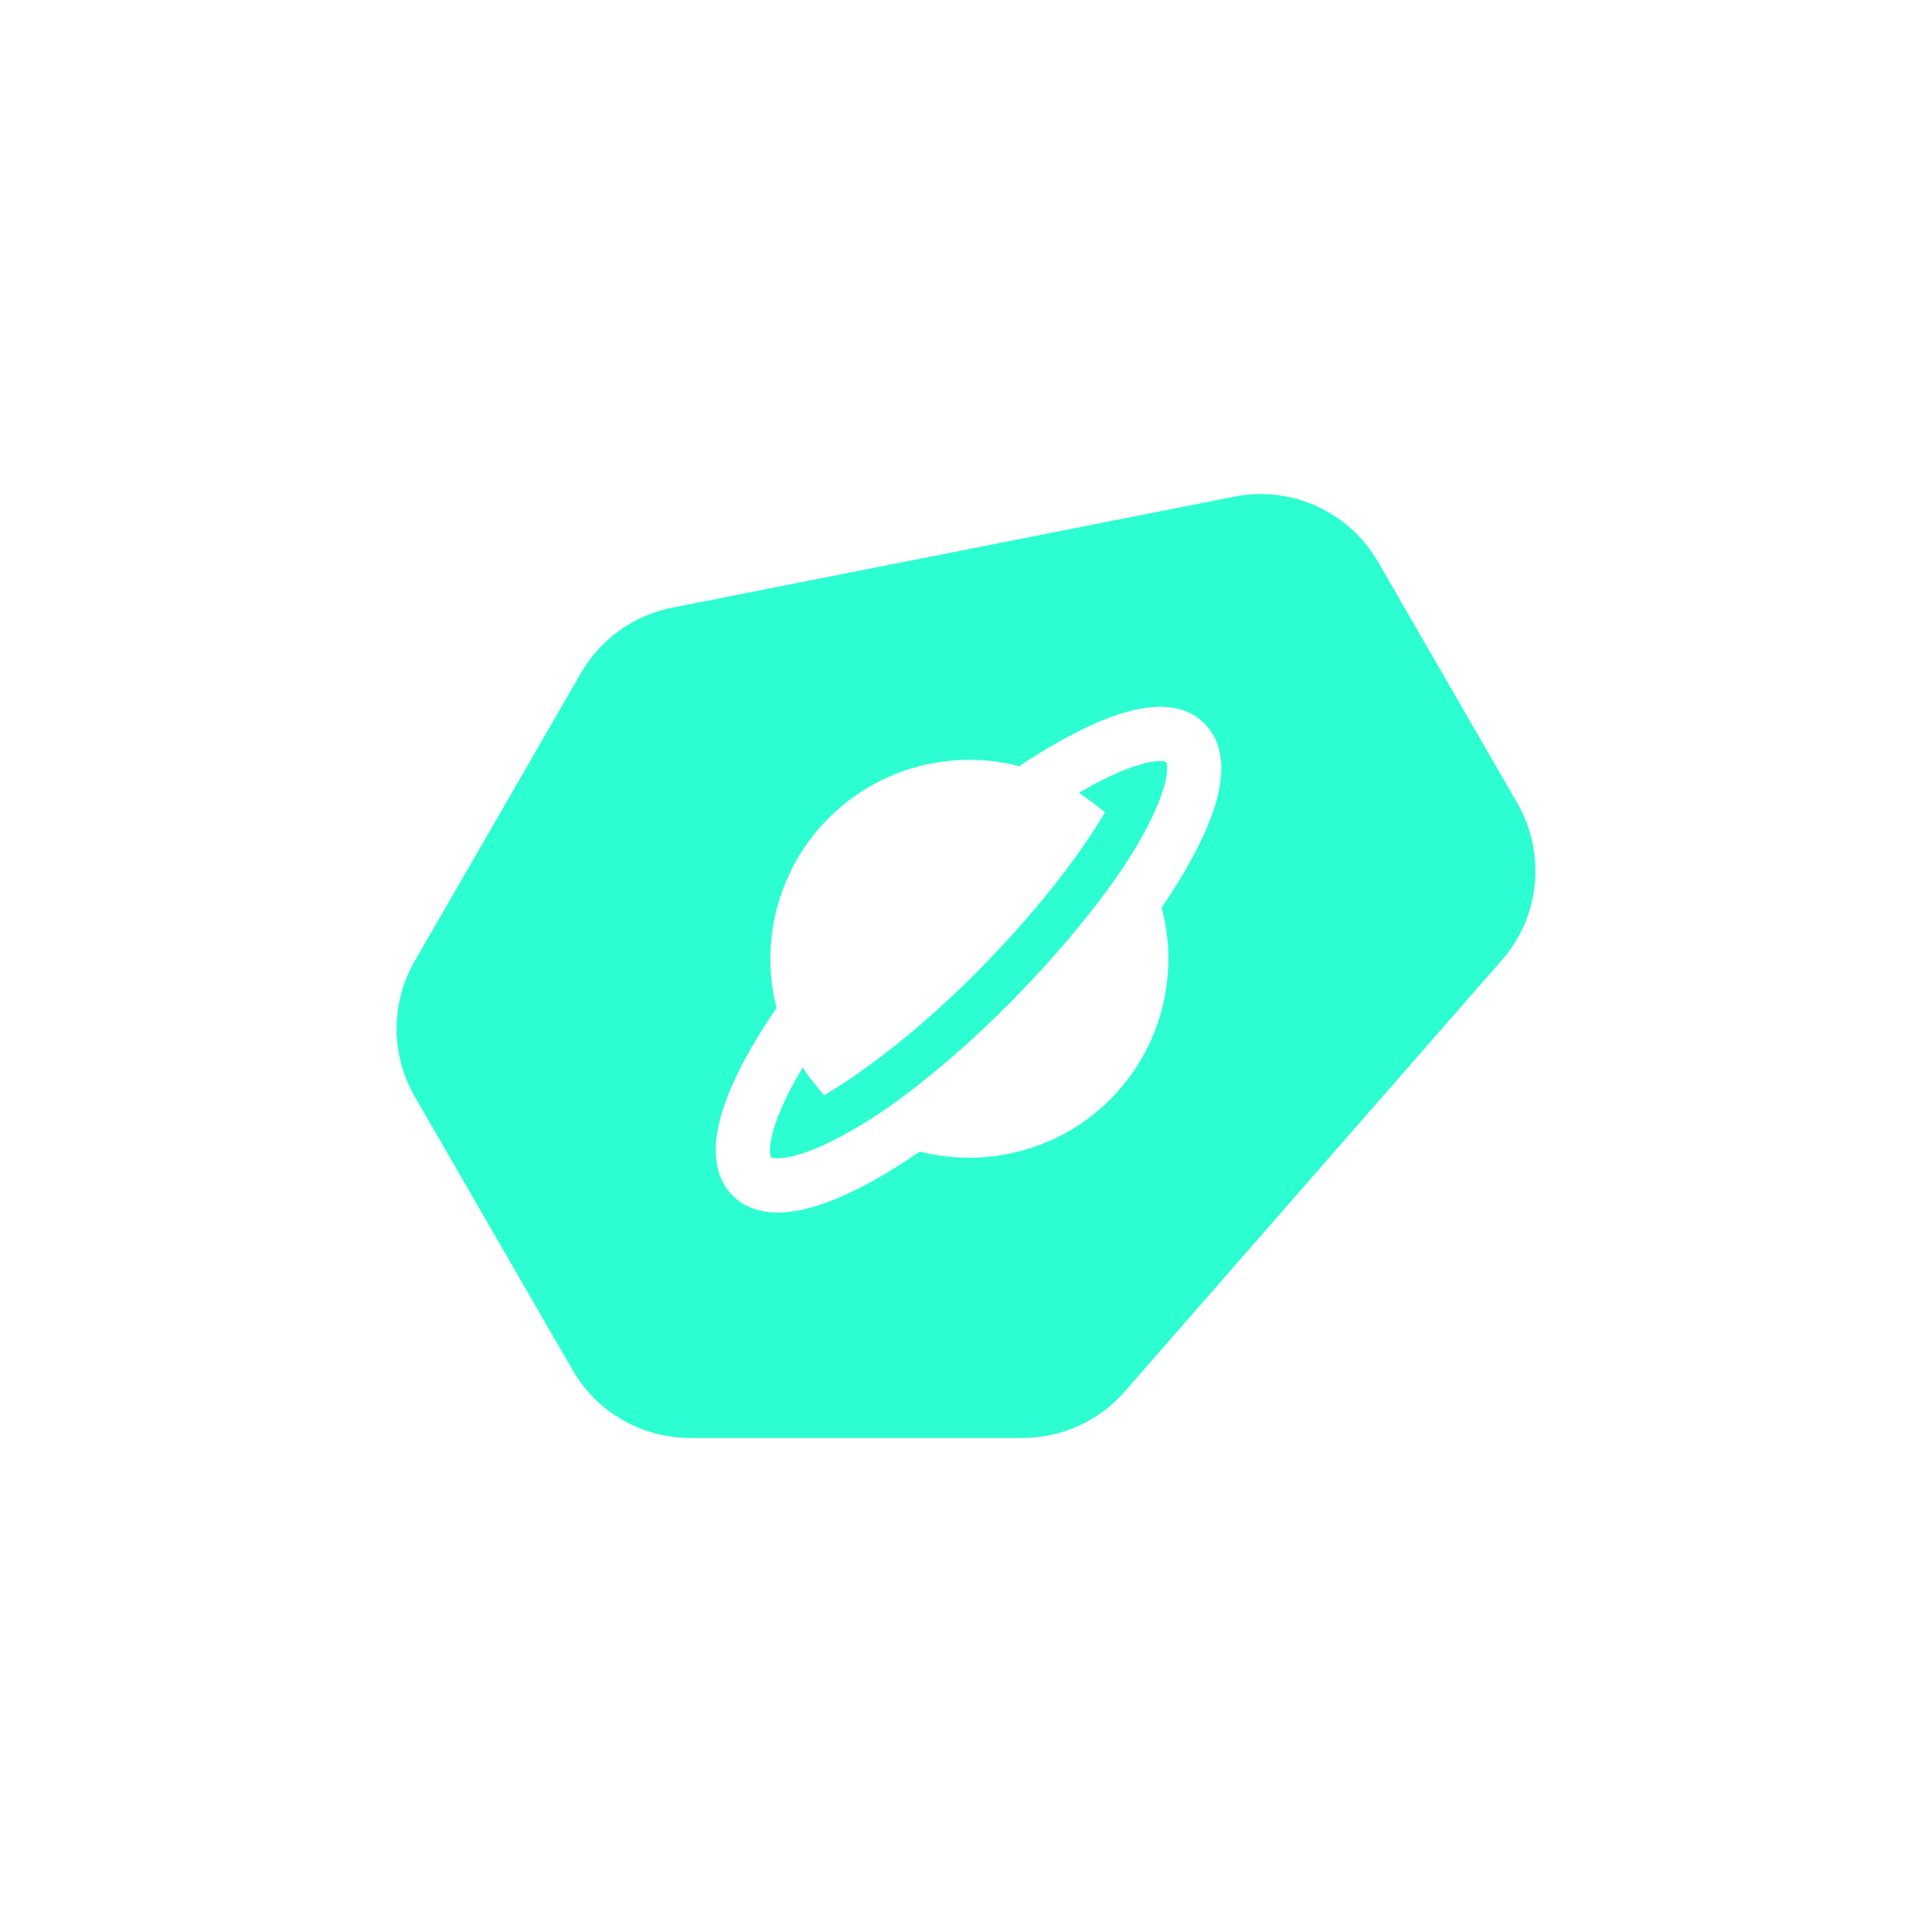 <svg width="475" height="475" viewBox="0 0 475 475" fill="none" xmlns="http://www.w3.org/2000/svg">
<path fill-rule="evenodd" clip-rule="evenodd" d="M369.268 236.024C378.647 225.296 380.162 209.787 373.039 197.445L338.798 138.122C331.675 125.78 317.49 119.339 303.513 122.099L165.243 149.404C155.82 151.265 147.659 157.106 142.856 165.427L101.961 236.279C96.013 246.584 96.013 259.281 101.961 269.586L140.801 336.879C146.75 347.185 157.742 353.533 169.638 353.533L251.428 353.533C261.033 353.533 270.171 349.384 276.493 342.151L369.268 236.024ZM296.162 177.911C293.227 174.931 289.413 173.882 285.848 173.775C282.327 173.677 278.575 174.451 274.841 175.696C267.683 178.071 259.325 182.572 250.568 188.371C242.34 186.24 233.698 186.29 225.496 188.518C217.294 190.746 209.813 195.074 203.793 201.075C197.772 207.077 193.419 214.544 191.163 222.742C188.906 230.939 188.824 239.584 190.926 247.822C184.88 256.601 180.336 264.989 177.927 272.193C176.655 276.045 175.864 279.896 175.971 283.489C176.086 287.118 177.162 290.979 180.132 293.958C184.639 298.468 191.032 298.61 196.314 297.605C201.844 296.556 208.121 293.932 214.638 290.312C218.573 288.106 222.397 285.711 226.099 283.134C238.126 286.179 250.858 284.592 261.771 278.686C271.389 273.435 278.966 265.104 283.287 255.03C287.608 244.957 288.422 233.723 285.599 223.131C288.16 219.395 290.427 215.766 292.356 212.306C296.002 205.831 298.66 199.587 299.736 194.072C300.767 188.825 300.669 182.438 296.162 177.911ZM267.656 196.607C266.874 196.02 266.074 195.451 265.256 194.917H265.265C270.511 191.858 275.17 189.643 279.046 188.362C281.962 187.384 284.07 187.072 285.448 187.117C285.872 187.106 286.294 187.175 286.692 187.321C286.799 187.499 287.235 188.54 286.657 191.502C285.955 195.051 284.034 199.889 280.726 205.786C278.93 208.997 276.779 212.422 274.307 215.997C267.434 225.693 258.65 236.09 248.558 246.301C238.476 256.512 228.126 265.336 218.453 272.211C214.852 274.693 211.402 276.845 208.166 278.642C202.262 281.924 197.398 283.819 193.824 284.503C190.819 285.064 189.761 284.61 189.556 284.503C189.485 284.361 189.334 283.97 189.307 283.08C189.254 281.622 189.592 279.416 190.588 276.418C191.895 272.487 194.162 267.755 197.345 262.454C197.962 263.398 198.611 264.321 199.292 265.22L202.591 269.312C213.918 262.578 227.415 251.896 240.663 238.492C254.133 224.848 264.936 211.114 271.693 199.685L267.683 196.625L267.656 196.607Z" fill="#2CFED2"/>
</svg>

